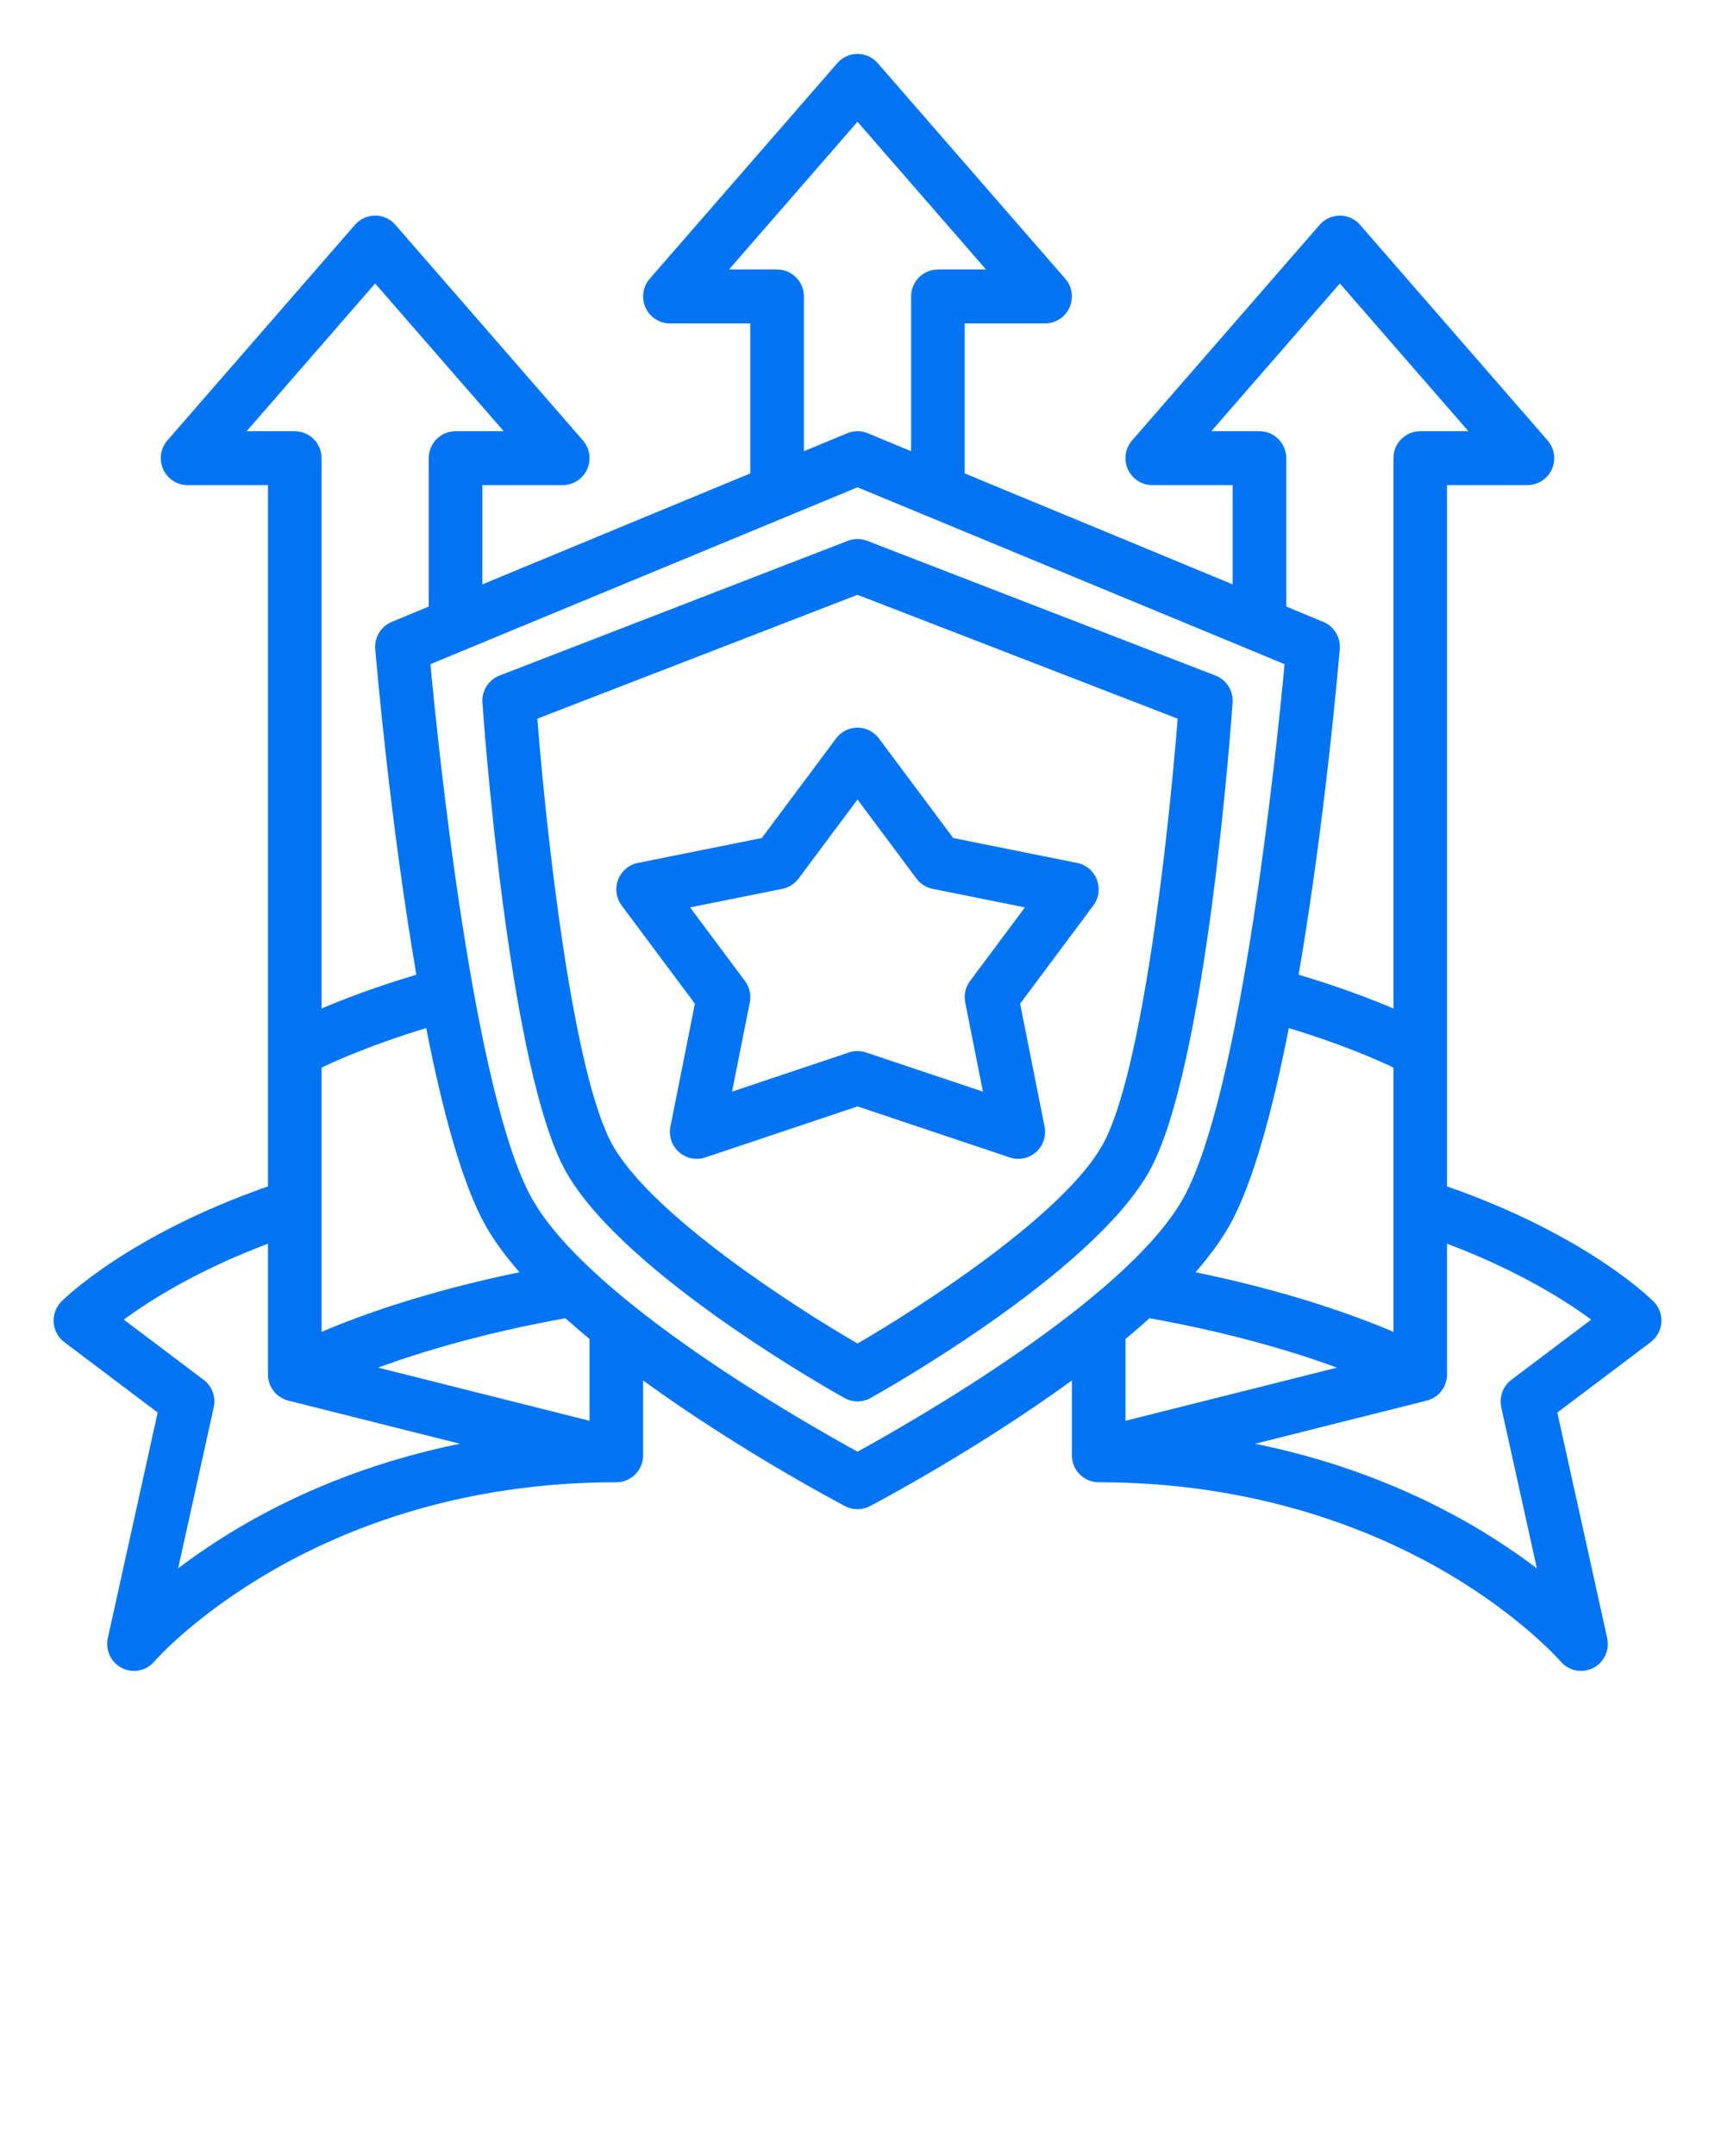<svg width="78" height="98" viewBox="0 0 78 98" fill="none" xmlns="http://www.w3.org/2000/svg">
<path d="M75.206 59.159C75.079 59.031 72.144 56.134 65.812 53.927V22.05H69.469C69.947 22.05 70.381 21.769 70.579 21.331C70.776 20.894 70.701 20.38 70.386 20.018L61.855 10.218C61.623 9.952 61.289 9.8 60.938 9.8C60.586 9.8 60.252 9.952 60.02 10.218L51.489 20.018C51.174 20.38 51.099 20.893 51.296 21.331C51.494 21.769 51.928 22.05 52.406 22.05H56.062V26.562L43.875 21.518V14.7H47.531C48.009 14.7 48.443 14.419 48.641 13.981C48.839 13.544 48.763 13.03 48.448 12.668L39.917 2.868C39.686 2.602 39.352 2.45 39 2.45C38.649 2.45 38.314 2.602 38.083 2.868L29.552 12.668C29.237 13.03 29.161 13.543 29.359 13.981C29.557 14.419 29.991 14.7 30.469 14.7H34.125V21.518L21.938 26.562V22.05H25.594C26.072 22.05 26.506 21.769 26.704 21.331C26.901 20.894 26.826 20.38 26.511 20.018L17.98 10.218C17.748 9.952 17.414 9.8 17.062 9.8C16.711 9.8 16.377 9.952 16.145 10.218L7.614 20.018C7.299 20.38 7.224 20.893 7.421 21.331C7.619 21.769 8.053 22.05 8.531 22.05H12.188V53.927C5.857 56.134 2.921 59.031 2.794 59.159C2.545 59.41 2.415 59.758 2.441 60.112C2.466 60.466 2.642 60.792 2.925 61.005L7.171 64.206L4.904 74.459C4.783 75.008 5.049 75.569 5.549 75.821C5.723 75.908 5.909 75.95 6.093 75.95C6.441 75.95 6.782 75.801 7.019 75.522C7.089 75.441 14.128 67.375 28.031 67.375C28.704 67.375 29.25 66.826 29.25 66.15V62.748C33.58 65.898 38.121 68.296 38.436 68.461C38.613 68.553 38.806 68.6 39 68.6C39.194 68.6 39.387 68.553 39.564 68.461C39.879 68.296 44.42 65.898 48.75 62.748V66.15C48.75 66.826 49.296 67.375 49.969 67.375C57.198 67.375 62.52 69.585 65.712 71.44C69.183 73.456 70.965 75.504 70.981 75.522C71.219 75.801 71.56 75.95 71.907 75.95C72.091 75.95 72.278 75.908 72.451 75.821C72.951 75.569 73.217 75.008 73.096 74.459L70.829 64.206L75.075 61.005C75.358 60.792 75.534 60.466 75.559 60.112C75.585 59.758 75.455 59.41 75.206 59.159ZM58.617 46.728C60.976 47.449 62.571 48.142 63.375 48.527V60.539C61.63 59.794 58.633 58.709 54.373 57.827C54.986 57.127 55.508 56.425 55.902 55.733C56.981 53.835 57.886 50.45 58.617 46.728ZM57.281 19.6H55.092L60.938 12.885L66.783 19.6H64.594C63.921 19.6 63.375 20.148 63.375 20.825V45.841C62.361 45.409 60.924 44.861 59.063 44.304C60.269 37.307 60.891 30.003 60.933 29.503C60.978 28.97 60.674 28.471 60.183 28.267L58.5 27.571V20.825C58.5 20.148 57.954 19.6 57.281 19.6ZM35.344 12.25H33.155L39 5.535L44.846 12.25H42.656C41.983 12.25 41.438 12.798 41.438 13.475V20.509L39.464 19.692C39.167 19.569 38.833 19.569 38.536 19.692L36.562 20.509V13.475C36.562 12.798 36.017 12.25 35.344 12.25ZM22.098 55.733C22.491 56.425 23.014 57.127 23.627 57.828C19.367 58.709 16.37 59.794 14.625 60.539V48.527C15.431 48.142 17.024 47.449 19.383 46.728C20.114 50.45 21.019 53.835 22.098 55.733ZM11.217 19.6L17.062 12.885L22.908 19.6H20.719C20.046 19.6 19.5 20.148 19.5 20.825V27.571L17.817 28.267C17.326 28.471 17.022 28.97 17.067 29.502C17.109 30.003 17.731 37.306 18.937 44.304C17.076 44.861 15.639 45.409 14.625 45.841V20.825C14.625 20.148 14.079 19.6 13.406 19.6H11.217ZM8.102 71.289L9.721 63.966C9.825 63.496 9.646 63.009 9.263 62.72L5.631 59.982C6.82 59.106 8.979 57.74 12.188 56.531V62.475C12.188 62.911 12.419 63.313 12.793 63.533C12.894 63.592 13.001 63.634 13.111 63.661L13.111 63.663L20.919 65.625C16.623 66.493 13.278 68.023 10.964 69.379C9.849 70.033 8.895 70.688 8.102 71.289ZM26.812 64.581L17.192 62.164C19.146 61.449 21.993 60.588 25.716 59.919C26.07 60.237 26.437 60.551 26.812 60.862V64.581ZM39 65.984C36.547 64.641 26.827 59.112 24.215 54.517C21.561 49.85 19.944 34.114 19.576 30.189L39 22.15L58.424 30.189C58.056 34.115 56.44 49.849 53.786 54.517C51.175 59.108 41.452 64.641 39 65.984ZM52.284 59.919C56.007 60.588 58.855 61.449 60.808 62.164L51.188 64.581V60.862C51.563 60.551 51.93 60.237 52.284 59.919ZM68.737 62.72C68.355 63.009 68.175 63.496 68.279 63.966L69.898 71.289C69.105 70.688 68.151 70.034 67.036 69.379C64.722 68.023 61.377 66.493 57.082 65.625L64.889 63.663L64.889 63.662C64.999 63.635 65.105 63.593 65.206 63.535C65.581 63.315 65.812 62.912 65.812 62.475V56.531C69.022 57.741 71.181 59.106 72.369 59.982L68.737 62.72Z" fill="#0174F3"/>
<path d="M56.059 31.935C56.096 31.398 55.781 30.9 55.281 30.707L39.438 24.582C39.156 24.473 38.844 24.473 38.562 24.582L22.719 30.707C22.219 30.9 21.903 31.398 21.941 31.935C21.988 32.615 23.125 48.657 25.754 53.283C28.415 57.963 38.004 63.321 38.411 63.547C38.594 63.649 38.797 63.7 39 63.7C39.203 63.7 39.406 63.649 39.589 63.547C39.996 63.321 49.585 57.963 52.246 53.283C54.875 48.657 56.012 32.615 56.059 31.935ZM39 61.068C36.035 59.352 29.669 55.231 27.871 52.067C26.035 48.839 24.835 37.72 24.439 32.666L39 27.037L53.561 32.666C53.165 37.719 51.965 48.837 50.129 52.067C48.333 55.227 41.965 59.351 39 61.068Z" fill="#0174F3"/>
<path d="M48.989 39.224L43.352 38.091L39.975 33.565C39.745 33.256 39.384 33.075 39 33.075C38.616 33.075 38.255 33.257 38.025 33.565L34.648 38.091L29.011 39.224C28.601 39.306 28.261 39.595 28.111 39.988C27.962 40.381 28.024 40.823 28.275 41.16L31.604 45.622L30.492 51.209C30.407 51.638 30.555 52.079 30.881 52.368C31.206 52.657 31.661 52.75 32.073 52.612L39 50.291L45.927 52.612C46.053 52.654 46.183 52.675 46.312 52.675C46.605 52.675 46.893 52.569 47.119 52.368C47.445 52.079 47.593 51.638 47.508 51.21L46.395 45.622L49.725 41.16C49.976 40.823 50.038 40.381 49.888 39.988C49.739 39.595 49.399 39.306 48.989 39.224ZM44.119 44.59C43.911 44.869 43.831 45.223 43.899 45.565L44.705 49.62L39.385 47.838C39.26 47.796 39.13 47.775 39 47.775C38.87 47.775 38.74 47.796 38.614 47.838L33.294 49.62L34.101 45.565C34.169 45.223 34.089 44.869 33.881 44.59L31.385 41.245L35.583 40.401C35.877 40.342 36.139 40.176 36.319 39.935L39 36.341L41.681 39.935C41.861 40.176 42.123 40.342 42.417 40.401L46.614 41.245L44.119 44.59Z" fill="#0174F3"/>
</svg>
